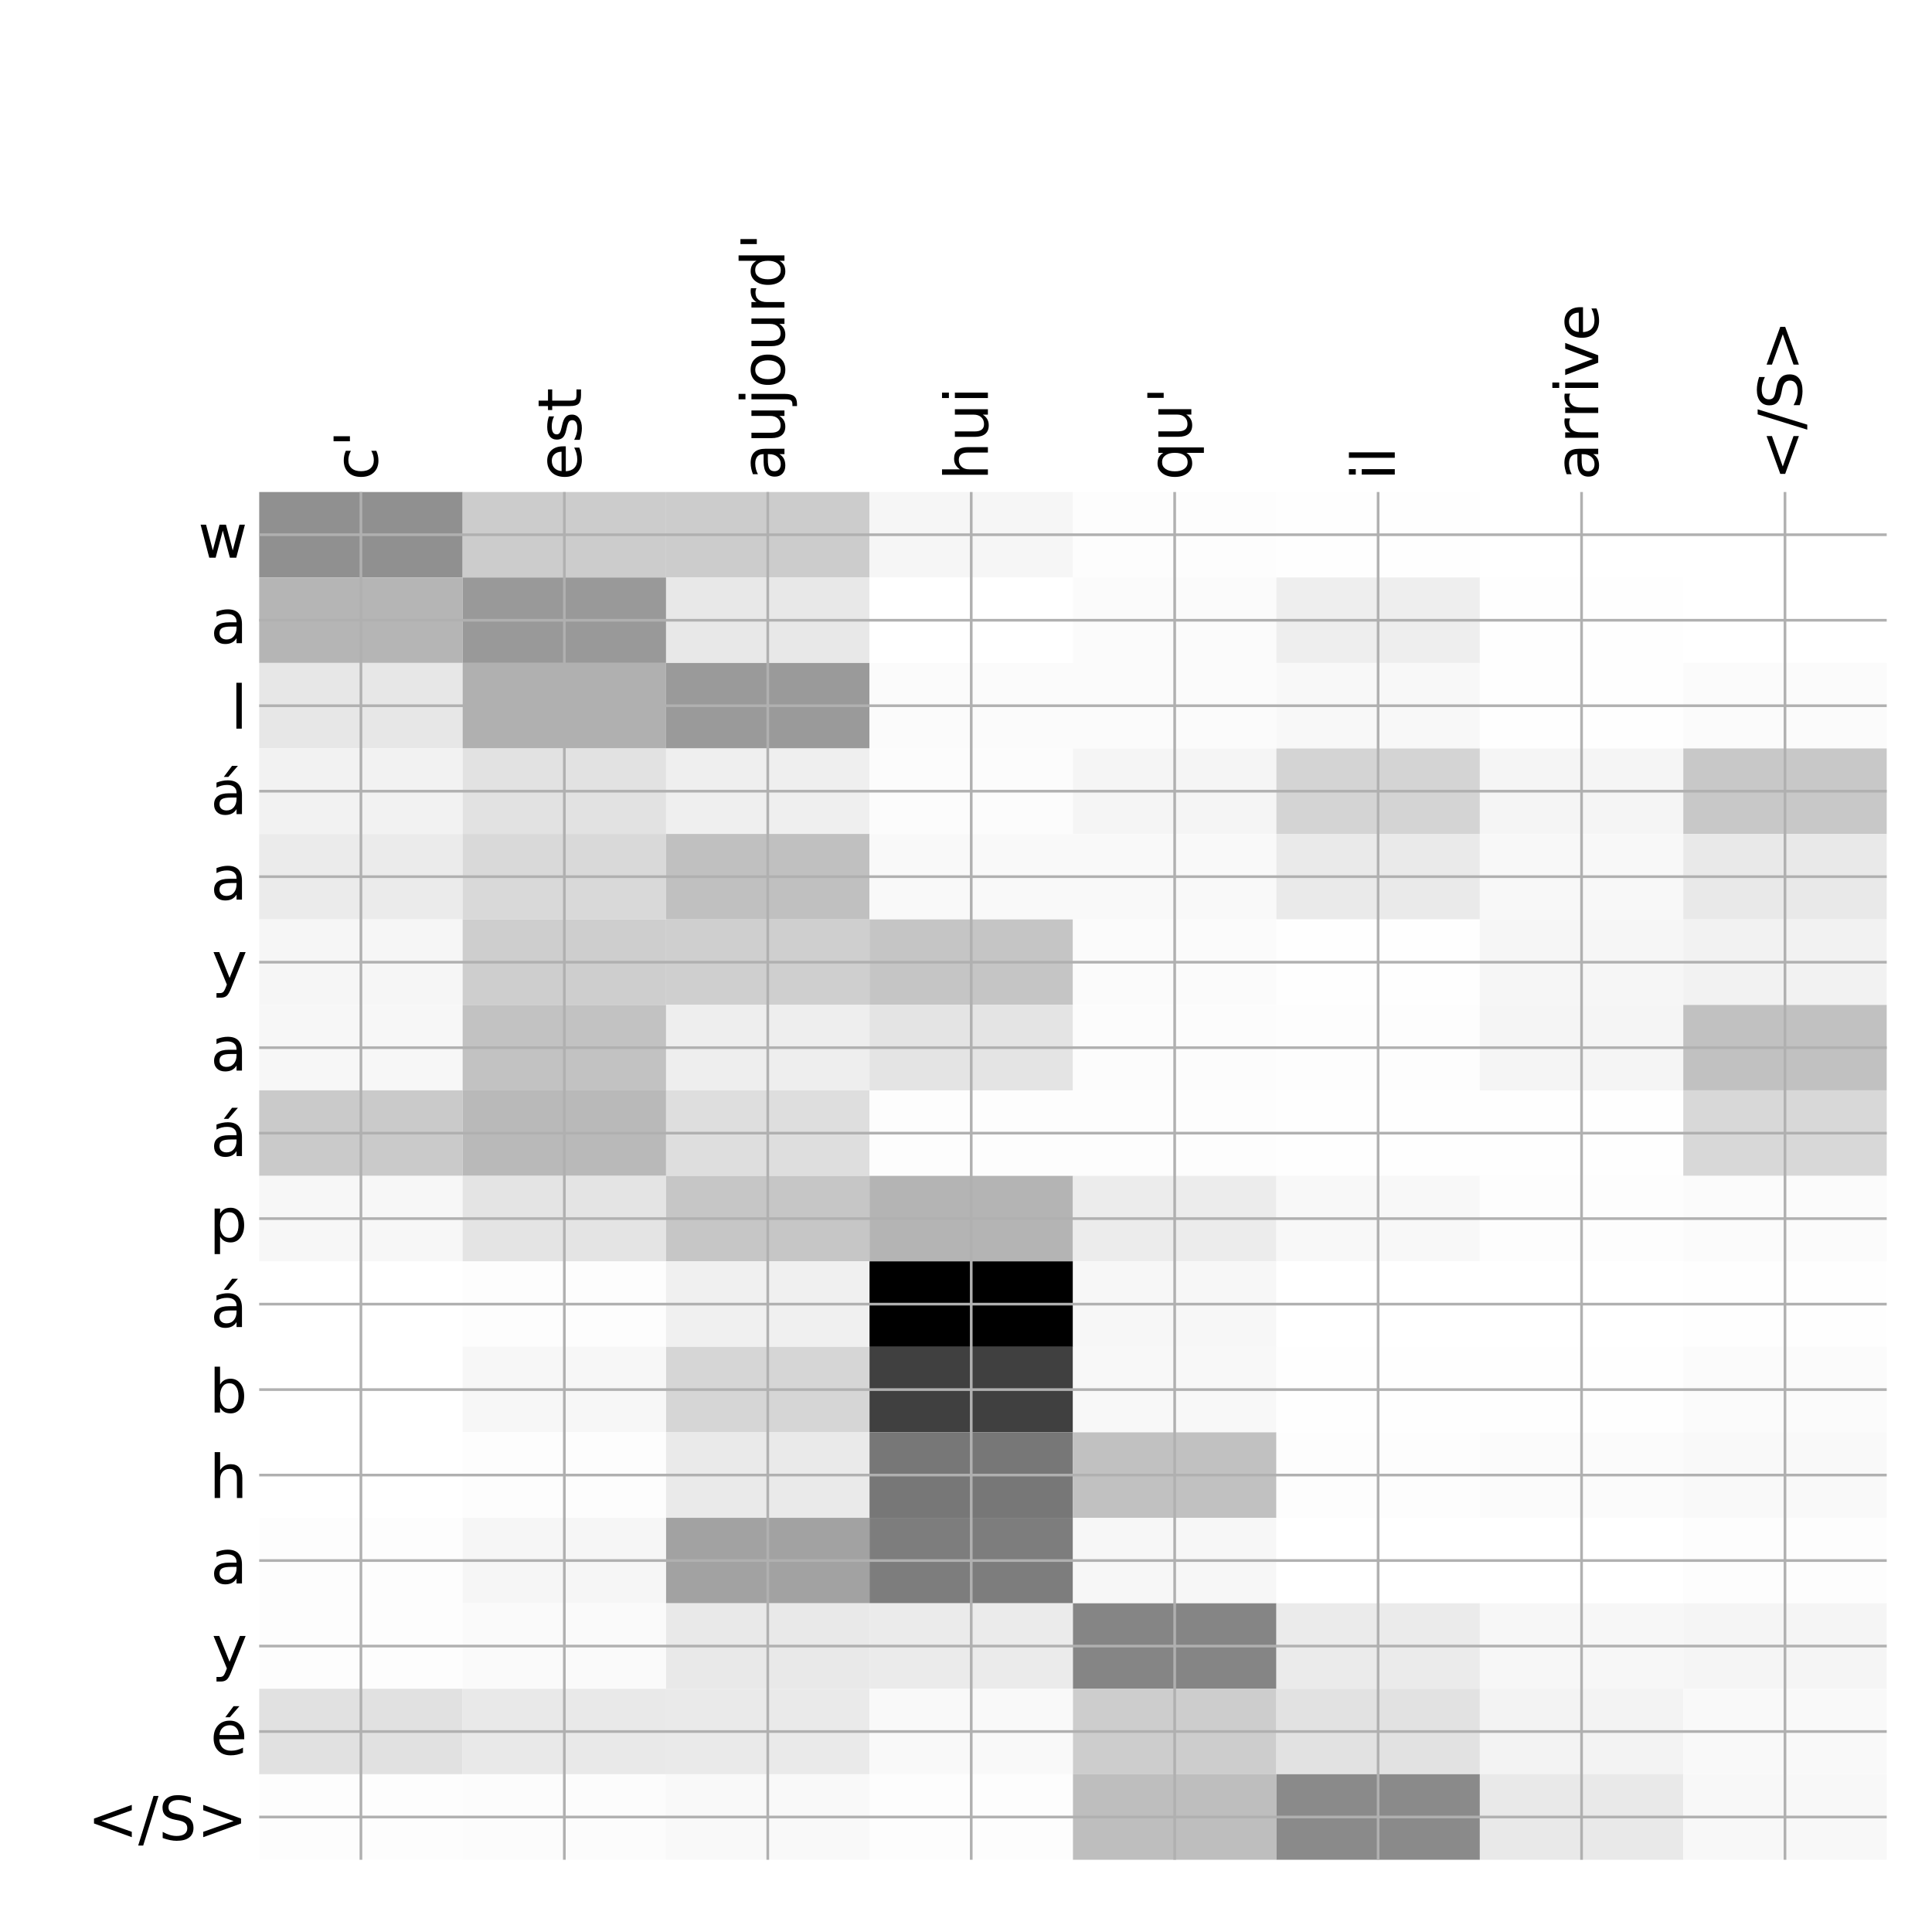 <?xml version="1.0" encoding="utf-8" standalone="no"?>
<!DOCTYPE svg PUBLIC "-//W3C//DTD SVG 1.1//EN"
  "http://www.w3.org/Graphics/SVG/1.1/DTD/svg11.dtd">
<!-- Created with matplotlib (http://matplotlib.org/) -->
<svg height="576pt" version="1.1" viewBox="0 0 576 576" width="576pt" xmlns="http://www.w3.org/2000/svg" xmlns:xlink="http://www.w3.org/1999/xlink">
 <defs>
  <style type="text/css">
*{stroke-linecap:butt;stroke-linejoin:round;}
  </style>
 </defs>
 <g id="figure_1">
  <g id="patch_1">
   <path d="M 0 576 
L 576 576 
L 576 0 
L 0 0 
z
" style="fill:#ffffff;"/>
  </g>
  <g id="axes_1">
   <g id="PolyCollection_1">
    <path clip-path="url(#p5344028d10)" d="M 77.275 146.683 
L 77.275 172.169 
L 137.928 172.169 
L 137.928 146.683 
L 77.275 146.683 
z
" style="fill:#909090;"/>
    <path clip-path="url(#p5344028d10)" d="M 137.928 146.683 
L 137.928 172.169 
L 198.581 172.169 
L 198.581 146.683 
L 137.928 146.683 
z
" style="fill:#cccccc;"/>
    <path clip-path="url(#p5344028d10)" d="M 198.581 146.683 
L 198.581 172.169 
L 259.234 172.169 
L 259.234 146.683 
L 198.581 146.683 
z
" style="fill:#cccccc;"/>
    <path clip-path="url(#p5344028d10)" d="M 259.234 146.683 
L 259.234 172.169 
L 319.887 172.169 
L 319.887 146.683 
L 259.234 146.683 
z
" style="fill:#f6f6f6;"/>
    <path clip-path="url(#p5344028d10)" d="M 319.887 146.683 
L 319.887 172.169 
L 380.541 172.169 
L 380.541 146.683 
L 319.887 146.683 
z
" style="fill:#fdfdfd;"/>
    <path clip-path="url(#p5344028d10)" d="M 380.541 146.683 
L 380.541 172.169 
L 441.194 172.169 
L 441.194 146.683 
L 380.541 146.683 
z
" style="fill:#fefefe;"/>
    <path clip-path="url(#p5344028d10)" d="M 441.194 146.683 
L 441.194 172.169 
L 501.847 172.169 
L 501.847 146.683 
L 441.194 146.683 
z
" style="fill:#ffffff;"/>
    <path clip-path="url(#p5344028d10)" d="M 501.847 146.683 
L 501.847 172.169 
L 562.5 172.169 
L 562.5 146.683 
L 501.847 146.683 
z
" style="fill:#ffffff;"/>
    <path clip-path="url(#p5344028d10)" d="M 77.275 172.169 
L 77.275 197.655 
L 137.928 197.655 
L 137.928 172.169 
L 77.275 172.169 
z
" style="fill:#b5b5b5;"/>
    <path clip-path="url(#p5344028d10)" d="M 137.928 172.169 
L 137.928 197.655 
L 198.581 197.655 
L 198.581 172.169 
L 137.928 172.169 
z
" style="fill:#999999;"/>
    <path clip-path="url(#p5344028d10)" d="M 198.581 172.169 
L 198.581 197.655 
L 259.234 197.655 
L 259.234 172.169 
L 198.581 172.169 
z
" style="fill:#e8e8e8;"/>
    <path clip-path="url(#p5344028d10)" d="M 259.234 172.169 
L 259.234 197.655 
L 319.887 197.655 
L 319.887 172.169 
L 259.234 172.169 
z
" style="fill:#ffffff;"/>
    <path clip-path="url(#p5344028d10)" d="M 319.887 172.169 
L 319.887 197.655 
L 380.541 197.655 
L 380.541 172.169 
L 319.887 172.169 
z
" style="fill:#fbfbfb;"/>
    <path clip-path="url(#p5344028d10)" d="M 380.541 172.169 
L 380.541 197.655 
L 441.194 197.655 
L 441.194 172.169 
L 380.541 172.169 
z
" style="fill:#eeeeee;"/>
    <path clip-path="url(#p5344028d10)" d="M 441.194 172.169 
L 441.194 197.655 
L 501.847 197.655 
L 501.847 172.169 
L 441.194 172.169 
z
" style="fill:#fefefe;"/>
    <path clip-path="url(#p5344028d10)" d="M 501.847 172.169 
L 501.847 197.655 
L 562.5 197.655 
L 562.5 172.169 
L 501.847 172.169 
z
" style="fill:#ffffff;"/>
    <path clip-path="url(#p5344028d10)" d="M 77.275 197.655 
L 77.275 223.141 
L 137.928 223.141 
L 137.928 197.655 
L 77.275 197.655 
z
" style="fill:#e7e7e7;"/>
    <path clip-path="url(#p5344028d10)" d="M 137.928 197.655 
L 137.928 223.141 
L 198.581 223.141 
L 198.581 197.655 
L 137.928 197.655 
z
" style="fill:#b0b0b0;"/>
    <path clip-path="url(#p5344028d10)" d="M 198.581 197.655 
L 198.581 223.141 
L 259.234 223.141 
L 259.234 197.655 
L 198.581 197.655 
z
" style="fill:#9a9a9a;"/>
    <path clip-path="url(#p5344028d10)" d="M 259.234 197.655 
L 259.234 223.141 
L 319.887 223.141 
L 319.887 197.655 
L 259.234 197.655 
z
" style="fill:#fbfbfb;"/>
    <path clip-path="url(#p5344028d10)" d="M 319.887 197.655 
L 319.887 223.141 
L 380.541 223.141 
L 380.541 197.655 
L 319.887 197.655 
z
" style="fill:#fbfbfb;"/>
    <path clip-path="url(#p5344028d10)" d="M 380.541 197.655 
L 380.541 223.141 
L 441.194 223.141 
L 441.194 197.655 
L 380.541 197.655 
z
" style="fill:#f8f8f8;"/>
    <path clip-path="url(#p5344028d10)" d="M 441.194 197.655 
L 441.194 223.141 
L 501.847 223.141 
L 501.847 197.655 
L 441.194 197.655 
z
" style="fill:#fefefe;"/>
    <path clip-path="url(#p5344028d10)" d="M 501.847 197.655 
L 501.847 223.141 
L 562.5 223.141 
L 562.5 197.655 
L 501.847 197.655 
z
" style="fill:#fbfbfb;"/>
    <path clip-path="url(#p5344028d10)" d="M 77.275 223.141 
L 77.275 248.627 
L 137.928 248.627 
L 137.928 223.141 
L 77.275 223.141 
z
" style="fill:#f2f2f2;"/>
    <path clip-path="url(#p5344028d10)" d="M 137.928 223.141 
L 137.928 248.627 
L 198.581 248.627 
L 198.581 223.141 
L 137.928 223.141 
z
" style="fill:#e2e2e2;"/>
    <path clip-path="url(#p5344028d10)" d="M 198.581 223.141 
L 198.581 248.627 
L 259.234 248.627 
L 259.234 223.141 
L 198.581 223.141 
z
" style="fill:#efefef;"/>
    <path clip-path="url(#p5344028d10)" d="M 259.234 223.141 
L 259.234 248.627 
L 319.887 248.627 
L 319.887 223.141 
L 259.234 223.141 
z
" style="fill:#fcfcfc;"/>
    <path clip-path="url(#p5344028d10)" d="M 319.887 223.141 
L 319.887 248.627 
L 380.541 248.627 
L 380.541 223.141 
L 319.887 223.141 
z
" style="fill:#f5f5f5;"/>
    <path clip-path="url(#p5344028d10)" d="M 380.541 223.141 
L 380.541 248.627 
L 441.194 248.627 
L 441.194 223.141 
L 380.541 223.141 
z
" style="fill:#d4d4d4;"/>
    <path clip-path="url(#p5344028d10)" d="M 441.194 223.141 
L 441.194 248.627 
L 501.847 248.627 
L 501.847 223.141 
L 441.194 223.141 
z
" style="fill:#f5f5f5;"/>
    <path clip-path="url(#p5344028d10)" d="M 501.847 223.141 
L 501.847 248.627 
L 562.5 248.627 
L 562.5 223.141 
L 501.847 223.141 
z
" style="fill:#c8c8c8;"/>
    <path clip-path="url(#p5344028d10)" d="M 77.275 248.627 
L 77.275 274.114 
L 137.928 274.114 
L 137.928 248.627 
L 77.275 248.627 
z
" style="fill:#ebebeb;"/>
    <path clip-path="url(#p5344028d10)" d="M 137.928 248.627 
L 137.928 274.114 
L 198.581 274.114 
L 198.581 248.627 
L 137.928 248.627 
z
" style="fill:#d9d9d9;"/>
    <path clip-path="url(#p5344028d10)" d="M 198.581 248.627 
L 198.581 274.114 
L 259.234 274.114 
L 259.234 248.627 
L 198.581 248.627 
z
" style="fill:#c0c0c0;"/>
    <path clip-path="url(#p5344028d10)" d="M 259.234 248.627 
L 259.234 274.114 
L 319.887 274.114 
L 319.887 248.627 
L 259.234 248.627 
z
" style="fill:#f9f9f9;"/>
    <path clip-path="url(#p5344028d10)" d="M 319.887 248.627 
L 319.887 274.114 
L 380.541 274.114 
L 380.541 248.627 
L 319.887 248.627 
z
" style="fill:#f9f9f9;"/>
    <path clip-path="url(#p5344028d10)" d="M 380.541 248.627 
L 380.541 274.114 
L 441.194 274.114 
L 441.194 248.627 
L 380.541 248.627 
z
" style="fill:#eaeaea;"/>
    <path clip-path="url(#p5344028d10)" d="M 441.194 248.627 
L 441.194 274.114 
L 501.847 274.114 
L 501.847 248.627 
L 441.194 248.627 
z
" style="fill:#f8f8f8;"/>
    <path clip-path="url(#p5344028d10)" d="M 501.847 248.627 
L 501.847 274.114 
L 562.5 274.114 
L 562.5 248.627 
L 501.847 248.627 
z
" style="fill:#e9e9e9;"/>
    <path clip-path="url(#p5344028d10)" d="M 77.275 274.114 
L 77.275 299.6 
L 137.928 299.6 
L 137.928 274.114 
L 77.275 274.114 
z
" style="fill:#f6f6f6;"/>
    <path clip-path="url(#p5344028d10)" d="M 137.928 274.114 
L 137.928 299.6 
L 198.581 299.6 
L 198.581 274.114 
L 137.928 274.114 
z
" style="fill:#cecece;"/>
    <path clip-path="url(#p5344028d10)" d="M 198.581 274.114 
L 198.581 299.6 
L 259.234 299.6 
L 259.234 274.114 
L 198.581 274.114 
z
" style="fill:#cfcfcf;"/>
    <path clip-path="url(#p5344028d10)" d="M 259.234 274.114 
L 259.234 299.6 
L 319.887 299.6 
L 319.887 274.114 
L 259.234 274.114 
z
" style="fill:#c5c5c5;"/>
    <path clip-path="url(#p5344028d10)" d="M 319.887 274.114 
L 319.887 299.6 
L 380.541 299.6 
L 380.541 274.114 
L 319.887 274.114 
z
" style="fill:#fbfbfb;"/>
    <path clip-path="url(#p5344028d10)" d="M 380.541 274.114 
L 380.541 299.6 
L 441.194 299.6 
L 441.194 274.114 
L 380.541 274.114 
z
" style="fill:#fefefe;"/>
    <path clip-path="url(#p5344028d10)" d="M 441.194 274.114 
L 441.194 299.6 
L 501.847 299.6 
L 501.847 274.114 
L 441.194 274.114 
z
" style="fill:#f6f6f6;"/>
    <path clip-path="url(#p5344028d10)" d="M 501.847 274.114 
L 501.847 299.6 
L 562.5 299.6 
L 562.5 274.114 
L 501.847 274.114 
z
" style="fill:#f2f2f2;"/>
    <path clip-path="url(#p5344028d10)" d="M 77.275 299.6 
L 77.275 325.086 
L 137.928 325.086 
L 137.928 299.6 
L 77.275 299.6 
z
" style="fill:#f7f7f7;"/>
    <path clip-path="url(#p5344028d10)" d="M 137.928 299.6 
L 137.928 325.086 
L 198.581 325.086 
L 198.581 299.6 
L 137.928 299.6 
z
" style="fill:#c2c2c2;"/>
    <path clip-path="url(#p5344028d10)" d="M 198.581 299.6 
L 198.581 325.086 
L 259.234 325.086 
L 259.234 299.6 
L 198.581 299.6 
z
" style="fill:#eeeeee;"/>
    <path clip-path="url(#p5344028d10)" d="M 259.234 299.6 
L 259.234 325.086 
L 319.887 325.086 
L 319.887 299.6 
L 259.234 299.6 
z
" style="fill:#e4e4e4;"/>
    <path clip-path="url(#p5344028d10)" d="M 319.887 299.6 
L 319.887 325.086 
L 380.541 325.086 
L 380.541 299.6 
L 319.887 299.6 
z
" style="fill:#fcfcfc;"/>
    <path clip-path="url(#p5344028d10)" d="M 380.541 299.6 
L 380.541 325.086 
L 441.194 325.086 
L 441.194 299.6 
L 380.541 299.6 
z
" style="fill:#fdfdfd;"/>
    <path clip-path="url(#p5344028d10)" d="M 441.194 299.6 
L 441.194 325.086 
L 501.847 325.086 
L 501.847 299.6 
L 441.194 299.6 
z
" style="fill:#f5f5f5;"/>
    <path clip-path="url(#p5344028d10)" d="M 501.847 299.6 
L 501.847 325.086 
L 562.5 325.086 
L 562.5 299.6 
L 501.847 299.6 
z
" style="fill:#c1c1c1;"/>
    <path clip-path="url(#p5344028d10)" d="M 77.275 325.086 
L 77.275 350.572 
L 137.928 350.572 
L 137.928 325.086 
L 77.275 325.086 
z
" style="fill:#cacaca;"/>
    <path clip-path="url(#p5344028d10)" d="M 137.928 325.086 
L 137.928 350.572 
L 198.581 350.572 
L 198.581 325.086 
L 137.928 325.086 
z
" style="fill:#b9b9b9;"/>
    <path clip-path="url(#p5344028d10)" d="M 198.581 325.086 
L 198.581 350.572 
L 259.234 350.572 
L 259.234 325.086 
L 198.581 325.086 
z
" style="fill:#dedede;"/>
    <path clip-path="url(#p5344028d10)" d="M 259.234 325.086 
L 259.234 350.572 
L 319.887 350.572 
L 319.887 325.086 
L 259.234 325.086 
z
" style="fill:#fdfdfd;"/>
    <path clip-path="url(#p5344028d10)" d="M 319.887 325.086 
L 319.887 350.572 
L 380.541 350.572 
L 380.541 325.086 
L 319.887 325.086 
z
" style="fill:#fdfdfd;"/>
    <path clip-path="url(#p5344028d10)" d="M 380.541 325.086 
L 380.541 350.572 
L 441.194 350.572 
L 441.194 325.086 
L 380.541 325.086 
z
" style="fill:#fefefe;"/>
    <path clip-path="url(#p5344028d10)" d="M 441.194 325.086 
L 441.194 350.572 
L 501.847 350.572 
L 501.847 325.086 
L 441.194 325.086 
z
" style="fill:#fefefe;"/>
    <path clip-path="url(#p5344028d10)" d="M 501.847 325.086 
L 501.847 350.572 
L 562.5 350.572 
L 562.5 325.086 
L 501.847 325.086 
z
" style="fill:#d8d8d8;"/>
    <path clip-path="url(#p5344028d10)" d="M 77.275 350.572 
L 77.275 376.058 
L 137.928 376.058 
L 137.928 350.572 
L 77.275 350.572 
z
" style="fill:#f7f7f7;"/>
    <path clip-path="url(#p5344028d10)" d="M 137.928 350.572 
L 137.928 376.058 
L 198.581 376.058 
L 198.581 350.572 
L 137.928 350.572 
z
" style="fill:#e4e4e4;"/>
    <path clip-path="url(#p5344028d10)" d="M 198.581 350.572 
L 198.581 376.058 
L 259.234 376.058 
L 259.234 350.572 
L 198.581 350.572 
z
" style="fill:#c6c6c6;"/>
    <path clip-path="url(#p5344028d10)" d="M 259.234 350.572 
L 259.234 376.058 
L 319.887 376.058 
L 319.887 350.572 
L 259.234 350.572 
z
" style="fill:#b4b4b4;"/>
    <path clip-path="url(#p5344028d10)" d="M 319.887 350.572 
L 319.887 376.058 
L 380.541 376.058 
L 380.541 350.572 
L 319.887 350.572 
z
" style="fill:#ececec;"/>
    <path clip-path="url(#p5344028d10)" d="M 380.541 350.572 
L 380.541 376.058 
L 441.194 376.058 
L 441.194 350.572 
L 380.541 350.572 
z
" style="fill:#f8f8f8;"/>
    <path clip-path="url(#p5344028d10)" d="M 441.194 350.572 
L 441.194 376.058 
L 501.847 376.058 
L 501.847 350.572 
L 441.194 350.572 
z
" style="fill:#fdfdfd;"/>
    <path clip-path="url(#p5344028d10)" d="M 501.847 350.572 
L 501.847 376.058 
L 562.5 376.058 
L 562.5 350.572 
L 501.847 350.572 
z
" style="fill:#fbfbfb;"/>
    <path clip-path="url(#p5344028d10)" d="M 77.275 376.058 
L 77.275 401.544 
L 137.928 401.544 
L 137.928 376.058 
L 77.275 376.058 
z
" style="fill:#ffffff;"/>
    <path clip-path="url(#p5344028d10)" d="M 137.928 376.058 
L 137.928 401.544 
L 198.581 401.544 
L 198.581 376.058 
L 137.928 376.058 
z
" style="fill:#fdfdfd;"/>
    <path clip-path="url(#p5344028d10)" d="M 198.581 376.058 
L 198.581 401.544 
L 259.234 401.544 
L 259.234 376.058 
L 198.581 376.058 
z
" style="fill:#f0f0f0;"/>
    <path clip-path="url(#p5344028d10)" d="M 259.234 376.058 
L 259.234 401.544 
L 319.887 401.544 
L 319.887 376.058 
L 259.234 376.058 
z
"/>
    <path clip-path="url(#p5344028d10)" d="M 319.887 376.058 
L 319.887 401.544 
L 380.541 401.544 
L 380.541 376.058 
L 319.887 376.058 
z
" style="fill:#f7f7f7;"/>
    <path clip-path="url(#p5344028d10)" d="M 380.541 376.058 
L 380.541 401.544 
L 441.194 401.544 
L 441.194 376.058 
L 380.541 376.058 
z
" style="fill:#ffffff;"/>
    <path clip-path="url(#p5344028d10)" d="M 441.194 376.058 
L 441.194 401.544 
L 501.847 401.544 
L 501.847 376.058 
L 441.194 376.058 
z
" style="fill:#ffffff;"/>
    <path clip-path="url(#p5344028d10)" d="M 501.847 376.058 
L 501.847 401.544 
L 562.5 401.544 
L 562.5 376.058 
L 501.847 376.058 
z
" style="fill:#fefefe;"/>
    <path clip-path="url(#p5344028d10)" d="M 77.275 401.544 
L 77.275 427.03 
L 137.928 427.03 
L 137.928 401.544 
L 77.275 401.544 
z
" style="fill:#ffffff;"/>
    <path clip-path="url(#p5344028d10)" d="M 137.928 401.544 
L 137.928 427.03 
L 198.581 427.03 
L 198.581 401.544 
L 137.928 401.544 
z
" style="fill:#f7f7f7;"/>
    <path clip-path="url(#p5344028d10)" d="M 198.581 401.544 
L 198.581 427.03 
L 259.234 427.03 
L 259.234 401.544 
L 198.581 401.544 
z
" style="fill:#d6d6d6;"/>
    <path clip-path="url(#p5344028d10)" d="M 259.234 401.544 
L 259.234 427.03 
L 319.887 427.03 
L 319.887 401.544 
L 259.234 401.544 
z
" style="fill:#404040;"/>
    <path clip-path="url(#p5344028d10)" d="M 319.887 401.544 
L 319.887 427.03 
L 380.541 427.03 
L 380.541 401.544 
L 319.887 401.544 
z
" style="fill:#f8f8f8;"/>
    <path clip-path="url(#p5344028d10)" d="M 380.541 401.544 
L 380.541 427.03 
L 441.194 427.03 
L 441.194 401.544 
L 380.541 401.544 
z
" style="fill:#fefefe;"/>
    <path clip-path="url(#p5344028d10)" d="M 441.194 401.544 
L 441.194 427.03 
L 501.847 427.03 
L 501.847 401.544 
L 441.194 401.544 
z
" style="fill:#fefefe;"/>
    <path clip-path="url(#p5344028d10)" d="M 501.847 401.544 
L 501.847 427.03 
L 562.5 427.03 
L 562.5 401.544 
L 501.847 401.544 
z
" style="fill:#fbfbfb;"/>
    <path clip-path="url(#p5344028d10)" d="M 77.275 427.03 
L 77.275 452.516 
L 137.928 452.516 
L 137.928 427.03 
L 77.275 427.03 
z
" style="fill:#ffffff;"/>
    <path clip-path="url(#p5344028d10)" d="M 137.928 427.03 
L 137.928 452.516 
L 198.581 452.516 
L 198.581 427.03 
L 137.928 427.03 
z
" style="fill:#fdfdfd;"/>
    <path clip-path="url(#p5344028d10)" d="M 198.581 427.03 
L 198.581 452.516 
L 259.234 452.516 
L 259.234 427.03 
L 198.581 427.03 
z
" style="fill:#eaeaea;"/>
    <path clip-path="url(#p5344028d10)" d="M 259.234 427.03 
L 259.234 452.516 
L 319.887 452.516 
L 319.887 427.03 
L 259.234 427.03 
z
" style="fill:#777777;"/>
    <path clip-path="url(#p5344028d10)" d="M 319.887 427.03 
L 319.887 452.516 
L 380.541 452.516 
L 380.541 427.03 
L 319.887 427.03 
z
" style="fill:#c1c1c1;"/>
    <path clip-path="url(#p5344028d10)" d="M 380.541 427.03 
L 380.541 452.516 
L 441.194 452.516 
L 441.194 427.03 
L 380.541 427.03 
z
" style="fill:#fdfdfd;"/>
    <path clip-path="url(#p5344028d10)" d="M 441.194 427.03 
L 441.194 452.516 
L 501.847 452.516 
L 501.847 427.03 
L 441.194 427.03 
z
" style="fill:#fbfbfb;"/>
    <path clip-path="url(#p5344028d10)" d="M 501.847 427.03 
L 501.847 452.516 
L 562.5 452.516 
L 562.5 427.03 
L 501.847 427.03 
z
" style="fill:#f9f9f9;"/>
    <path clip-path="url(#p5344028d10)" d="M 77.275 452.516 
L 77.275 478.002 
L 137.928 478.002 
L 137.928 452.516 
L 77.275 452.516 
z
" style="fill:#fdfdfd;"/>
    <path clip-path="url(#p5344028d10)" d="M 137.928 452.516 
L 137.928 478.002 
L 198.581 478.002 
L 198.581 452.516 
L 137.928 452.516 
z
" style="fill:#f6f6f6;"/>
    <path clip-path="url(#p5344028d10)" d="M 198.581 452.516 
L 198.581 478.002 
L 259.234 478.002 
L 259.234 452.516 
L 198.581 452.516 
z
" style="fill:#a2a2a2;"/>
    <path clip-path="url(#p5344028d10)" d="M 259.234 452.516 
L 259.234 478.002 
L 319.887 478.002 
L 319.887 452.516 
L 259.234 452.516 
z
" style="fill:#7d7d7d;"/>
    <path clip-path="url(#p5344028d10)" d="M 319.887 452.516 
L 319.887 478.002 
L 380.541 478.002 
L 380.541 452.516 
L 319.887 452.516 
z
" style="fill:#f7f7f7;"/>
    <path clip-path="url(#p5344028d10)" d="M 380.541 452.516 
L 380.541 478.002 
L 441.194 478.002 
L 441.194 452.516 
L 380.541 452.516 
z
" style="fill:#ffffff;"/>
    <path clip-path="url(#p5344028d10)" d="M 441.194 452.516 
L 441.194 478.002 
L 501.847 478.002 
L 501.847 452.516 
L 441.194 452.516 
z
" style="fill:#ffffff;"/>
    <path clip-path="url(#p5344028d10)" d="M 501.847 452.516 
L 501.847 478.002 
L 562.5 478.002 
L 562.5 452.516 
L 501.847 452.516 
z
" style="fill:#fdfdfd;"/>
    <path clip-path="url(#p5344028d10)" d="M 77.275 478.002 
L 77.275 503.488 
L 137.928 503.488 
L 137.928 478.002 
L 77.275 478.002 
z
" style="fill:#fdfdfd;"/>
    <path clip-path="url(#p5344028d10)" d="M 137.928 478.002 
L 137.928 503.488 
L 198.581 503.488 
L 198.581 478.002 
L 137.928 478.002 
z
" style="fill:#fafafa;"/>
    <path clip-path="url(#p5344028d10)" d="M 198.581 478.002 
L 198.581 503.488 
L 259.234 503.488 
L 259.234 478.002 
L 198.581 478.002 
z
" style="fill:#e9e9e9;"/>
    <path clip-path="url(#p5344028d10)" d="M 259.234 478.002 
L 259.234 503.488 
L 319.887 503.488 
L 319.887 478.002 
L 259.234 478.002 
z
" style="fill:#ebebeb;"/>
    <path clip-path="url(#p5344028d10)" d="M 319.887 478.002 
L 319.887 503.488 
L 380.541 503.488 
L 380.541 478.002 
L 319.887 478.002 
z
" style="fill:#858585;"/>
    <path clip-path="url(#p5344028d10)" d="M 380.541 478.002 
L 380.541 503.488 
L 441.194 503.488 
L 441.194 478.002 
L 380.541 478.002 
z
" style="fill:#ebebeb;"/>
    <path clip-path="url(#p5344028d10)" d="M 441.194 478.002 
L 441.194 503.488 
L 501.847 503.488 
L 501.847 478.002 
L 441.194 478.002 
z
" style="fill:#f7f7f7;"/>
    <path clip-path="url(#p5344028d10)" d="M 501.847 478.002 
L 501.847 503.488 
L 562.5 503.488 
L 562.5 478.002 
L 501.847 478.002 
z
" style="fill:#f5f5f5;"/>
    <path clip-path="url(#p5344028d10)" d="M 77.275 503.488 
L 77.275 528.974 
L 137.928 528.974 
L 137.928 503.488 
L 77.275 503.488 
z
" style="fill:#e1e1e1;"/>
    <path clip-path="url(#p5344028d10)" d="M 137.928 503.488 
L 137.928 528.974 
L 198.581 528.974 
L 198.581 503.488 
L 137.928 503.488 
z
" style="fill:#e9e9e9;"/>
    <path clip-path="url(#p5344028d10)" d="M 198.581 503.488 
L 198.581 528.974 
L 259.234 528.974 
L 259.234 503.488 
L 198.581 503.488 
z
" style="fill:#eaeaea;"/>
    <path clip-path="url(#p5344028d10)" d="M 259.234 503.488 
L 259.234 528.974 
L 319.887 528.974 
L 319.887 503.488 
L 259.234 503.488 
z
" style="fill:#f9f9f9;"/>
    <path clip-path="url(#p5344028d10)" d="M 319.887 503.488 
L 319.887 528.974 
L 380.541 528.974 
L 380.541 503.488 
L 319.887 503.488 
z
" style="fill:#cdcdcd;"/>
    <path clip-path="url(#p5344028d10)" d="M 380.541 503.488 
L 380.541 528.974 
L 441.194 528.974 
L 441.194 503.488 
L 380.541 503.488 
z
" style="fill:#e2e2e2;"/>
    <path clip-path="url(#p5344028d10)" d="M 441.194 503.488 
L 441.194 528.974 
L 501.847 528.974 
L 501.847 503.488 
L 441.194 503.488 
z
" style="fill:#f3f3f3;"/>
    <path clip-path="url(#p5344028d10)" d="M 501.847 503.488 
L 501.847 528.974 
L 562.5 528.974 
L 562.5 503.488 
L 501.847 503.488 
z
" style="fill:#f9f9f9;"/>
    <path clip-path="url(#p5344028d10)" d="M 77.275 528.974 
L 77.275 554.46 
L 137.928 554.46 
L 137.928 528.974 
L 77.275 528.974 
z
" style="fill:#fdfdfd;"/>
    <path clip-path="url(#p5344028d10)" d="M 137.928 528.974 
L 137.928 554.46 
L 198.581 554.46 
L 198.581 528.974 
L 137.928 528.974 
z
" style="fill:#fcfcfc;"/>
    <path clip-path="url(#p5344028d10)" d="M 198.581 528.974 
L 198.581 554.46 
L 259.234 554.46 
L 259.234 528.974 
L 198.581 528.974 
z
" style="fill:#f9f9f9;"/>
    <path clip-path="url(#p5344028d10)" d="M 259.234 528.974 
L 259.234 554.46 
L 319.887 554.46 
L 319.887 528.974 
L 259.234 528.974 
z
" style="fill:#fdfdfd;"/>
    <path clip-path="url(#p5344028d10)" d="M 319.887 528.974 
L 319.887 554.46 
L 380.541 554.46 
L 380.541 528.974 
L 319.887 528.974 
z
" style="fill:#bebebe;"/>
    <path clip-path="url(#p5344028d10)" d="M 380.541 528.974 
L 380.541 554.46 
L 441.194 554.46 
L 441.194 528.974 
L 380.541 528.974 
z
" style="fill:#8a8a8a;"/>
    <path clip-path="url(#p5344028d10)" d="M 441.194 528.974 
L 441.194 554.46 
L 501.847 554.46 
L 501.847 528.974 
L 441.194 528.974 
z
" style="fill:#e9e9e9;"/>
    <path clip-path="url(#p5344028d10)" d="M 501.847 528.974 
L 501.847 554.46 
L 562.5 554.46 
L 562.5 528.974 
L 501.847 528.974 
z
" style="fill:#f8f8f8;"/>
   </g>
   <g id="matplotlib.axis_1">
    <g id="xtick_1">
     <g id="line2d_1">
      <path clip-path="url(#p5344028d10)" d="M 107.602 554.46 
L 107.602 146.683 
" style="fill:none;stroke:#b0b0b0;stroke-linecap:square;stroke-width:0.8;"/>
     </g>
     <g id="line2d_2"/>
     <g id="text_1">
      <!-- c' -->
      <defs>
       <path d="M 48.781 52.594 
L 48.781 44.188 
Q 44.969 46.297 41.141 47.344 
Q 37.312 48.391 33.406 48.391 
Q 24.656 48.391 19.812 42.844 
Q 14.984 37.312 14.984 27.297 
Q 14.984 17.281 19.812 11.734 
Q 24.656 6.203 33.406 6.203 
Q 37.312 6.203 41.141 7.25 
Q 44.969 8.297 48.781 10.406 
L 48.781 2.094 
Q 45.016 0.344 40.984 -0.531 
Q 36.969 -1.422 32.422 -1.422 
Q 20.062 -1.422 12.781 6.344 
Q 5.516 14.109 5.516 27.297 
Q 5.516 40.672 12.859 48.328 
Q 20.219 56 33.016 56 
Q 37.156 56 41.109 55.141 
Q 45.062 54.297 48.781 52.594 
z
" id="DejaVuSans-63"/>
       <path d="M 17.922 72.906 
L 17.922 45.797 
L 9.625 45.797 
L 9.625 72.906 
z
" id="DejaVuSans-27"/>
      </defs>
      <g transform="translate(112.568 143.183)rotate(-90)scale(0.18 -0.18)">
       <use xlink:href="#DejaVuSans-63"/>
       <use x="54.98" xlink:href="#DejaVuSans-27"/>
      </g>
     </g>
    </g>
    <g id="xtick_2">
     <g id="line2d_3">
      <path clip-path="url(#p5344028d10)" d="M 168.255 554.46 
L 168.255 146.683 
" style="fill:none;stroke:#b0b0b0;stroke-linecap:square;stroke-width:0.8;"/>
     </g>
     <g id="line2d_4"/>
     <g id="text_2">
      <!-- est -->
      <defs>
       <path d="M 56.203 29.594 
L 56.203 25.203 
L 14.891 25.203 
Q 15.484 15.922 20.484 11.062 
Q 25.484 6.203 34.422 6.203 
Q 39.594 6.203 44.453 7.469 
Q 49.312 8.734 54.109 11.281 
L 54.109 2.781 
Q 49.266 0.734 44.188 -0.344 
Q 39.109 -1.422 33.891 -1.422 
Q 20.797 -1.422 13.156 6.188 
Q 5.516 13.812 5.516 26.812 
Q 5.516 40.234 12.766 48.109 
Q 20.016 56 32.328 56 
Q 43.359 56 49.781 48.891 
Q 56.203 41.797 56.203 29.594 
z
M 47.219 32.234 
Q 47.125 39.594 43.094 43.984 
Q 39.062 48.391 32.422 48.391 
Q 24.906 48.391 20.391 44.141 
Q 15.875 39.891 15.188 32.172 
z
" id="DejaVuSans-65"/>
       <path d="M 44.281 53.078 
L 44.281 44.578 
Q 40.484 46.531 36.375 47.5 
Q 32.281 48.484 27.875 48.484 
Q 21.188 48.484 17.844 46.438 
Q 14.5 44.391 14.5 40.281 
Q 14.5 37.156 16.891 35.375 
Q 19.281 33.594 26.516 31.984 
L 29.594 31.297 
Q 39.156 29.25 43.188 25.516 
Q 47.219 21.781 47.219 15.094 
Q 47.219 7.469 41.188 3.016 
Q 35.156 -1.422 24.609 -1.422 
Q 20.219 -1.422 15.453 -0.562 
Q 10.688 0.297 5.422 2 
L 5.422 11.281 
Q 10.406 8.688 15.234 7.391 
Q 20.062 6.109 24.812 6.109 
Q 31.156 6.109 34.562 8.281 
Q 37.984 10.453 37.984 14.406 
Q 37.984 18.062 35.516 20.016 
Q 33.062 21.969 24.703 23.781 
L 21.578 24.516 
Q 13.234 26.266 9.516 29.906 
Q 5.812 33.547 5.812 39.891 
Q 5.812 47.609 11.281 51.797 
Q 16.75 56 26.812 56 
Q 31.781 56 36.172 55.266 
Q 40.578 54.547 44.281 53.078 
z
" id="DejaVuSans-73"/>
       <path d="M 18.312 70.219 
L 18.312 54.688 
L 36.812 54.688 
L 36.812 47.703 
L 18.312 47.703 
L 18.312 18.016 
Q 18.312 11.328 20.141 9.422 
Q 21.969 7.516 27.594 7.516 
L 36.812 7.516 
L 36.812 0 
L 27.594 0 
Q 17.188 0 13.234 3.875 
Q 9.281 7.766 9.281 18.016 
L 9.281 47.703 
L 2.688 47.703 
L 2.688 54.688 
L 9.281 54.688 
L 9.281 70.219 
z
" id="DejaVuSans-74"/>
      </defs>
      <g transform="translate(173.222 143.183)rotate(-90)scale(0.18 -0.18)">
       <use xlink:href="#DejaVuSans-65"/>
       <use x="61.523" xlink:href="#DejaVuSans-73"/>
       <use x="113.623" xlink:href="#DejaVuSans-74"/>
      </g>
     </g>
    </g>
    <g id="xtick_3">
     <g id="line2d_5">
      <path clip-path="url(#p5344028d10)" d="M 228.908 554.46 
L 228.908 146.683 
" style="fill:none;stroke:#b0b0b0;stroke-linecap:square;stroke-width:0.8;"/>
     </g>
     <g id="line2d_6"/>
     <g id="text_3">
      <!-- aujourd' -->
      <defs>
       <path d="M 34.281 27.484 
Q 23.391 27.484 19.188 25 
Q 14.984 22.516 14.984 16.5 
Q 14.984 11.719 18.141 8.906 
Q 21.297 6.109 26.703 6.109 
Q 34.188 6.109 38.703 11.406 
Q 43.219 16.703 43.219 25.484 
L 43.219 27.484 
z
M 52.203 31.203 
L 52.203 0 
L 43.219 0 
L 43.219 8.297 
Q 40.141 3.328 35.547 0.953 
Q 30.953 -1.422 24.312 -1.422 
Q 15.922 -1.422 10.953 3.297 
Q 6 8.016 6 15.922 
Q 6 25.141 12.172 29.828 
Q 18.359 34.516 30.609 34.516 
L 43.219 34.516 
L 43.219 35.406 
Q 43.219 41.609 39.141 45 
Q 35.062 48.391 27.688 48.391 
Q 23 48.391 18.547 47.266 
Q 14.109 46.141 10.016 43.891 
L 10.016 52.203 
Q 14.938 54.109 19.578 55.047 
Q 24.219 56 28.609 56 
Q 40.484 56 46.344 49.844 
Q 52.203 43.703 52.203 31.203 
z
" id="DejaVuSans-61"/>
       <path d="M 8.5 21.578 
L 8.5 54.688 
L 17.484 54.688 
L 17.484 21.922 
Q 17.484 14.156 20.5 10.266 
Q 23.531 6.391 29.594 6.391 
Q 36.859 6.391 41.078 11.031 
Q 45.312 15.672 45.312 23.688 
L 45.312 54.688 
L 54.297 54.688 
L 54.297 0 
L 45.312 0 
L 45.312 8.406 
Q 42.047 3.422 37.719 1 
Q 33.406 -1.422 27.688 -1.422 
Q 18.266 -1.422 13.375 4.438 
Q 8.5 10.297 8.5 21.578 
z
M 31.109 56 
z
" id="DejaVuSans-75"/>
       <path d="M 9.422 54.688 
L 18.406 54.688 
L 18.406 -0.984 
Q 18.406 -11.422 14.422 -16.109 
Q 10.453 -20.797 1.609 -20.797 
L -1.812 -20.797 
L -1.812 -13.188 
L 0.594 -13.188 
Q 5.719 -13.188 7.562 -10.812 
Q 9.422 -8.453 9.422 -0.984 
z
M 9.422 75.984 
L 18.406 75.984 
L 18.406 64.594 
L 9.422 64.594 
z
" id="DejaVuSans-6a"/>
       <path d="M 30.609 48.391 
Q 23.391 48.391 19.188 42.75 
Q 14.984 37.109 14.984 27.297 
Q 14.984 17.484 19.156 11.844 
Q 23.344 6.203 30.609 6.203 
Q 37.797 6.203 41.984 11.859 
Q 46.188 17.531 46.188 27.297 
Q 46.188 37.016 41.984 42.703 
Q 37.797 48.391 30.609 48.391 
z
M 30.609 56 
Q 42.328 56 49.016 48.375 
Q 55.719 40.766 55.719 27.297 
Q 55.719 13.875 49.016 6.219 
Q 42.328 -1.422 30.609 -1.422 
Q 18.844 -1.422 12.172 6.219 
Q 5.516 13.875 5.516 27.297 
Q 5.516 40.766 12.172 48.375 
Q 18.844 56 30.609 56 
z
" id="DejaVuSans-6f"/>
       <path d="M 41.109 46.297 
Q 39.594 47.172 37.812 47.578 
Q 36.031 48 33.891 48 
Q 26.266 48 22.188 43.047 
Q 18.109 38.094 18.109 28.812 
L 18.109 0 
L 9.078 0 
L 9.078 54.688 
L 18.109 54.688 
L 18.109 46.188 
Q 20.953 51.172 25.484 53.578 
Q 30.031 56 36.531 56 
Q 37.453 56 38.578 55.875 
Q 39.703 55.766 41.062 55.516 
z
" id="DejaVuSans-72"/>
       <path d="M 45.406 46.391 
L 45.406 75.984 
L 54.391 75.984 
L 54.391 0 
L 45.406 0 
L 45.406 8.203 
Q 42.578 3.328 38.25 0.953 
Q 33.938 -1.422 27.875 -1.422 
Q 17.969 -1.422 11.734 6.484 
Q 5.516 14.406 5.516 27.297 
Q 5.516 40.188 11.734 48.094 
Q 17.969 56 27.875 56 
Q 33.938 56 38.25 53.625 
Q 42.578 51.266 45.406 46.391 
z
M 14.797 27.297 
Q 14.797 17.391 18.875 11.75 
Q 22.953 6.109 30.078 6.109 
Q 37.203 6.109 41.297 11.75 
Q 45.406 17.391 45.406 27.297 
Q 45.406 37.203 41.297 42.844 
Q 37.203 48.484 30.078 48.484 
Q 22.953 48.484 18.875 42.844 
Q 14.797 37.203 14.797 27.297 
z
" id="DejaVuSans-64"/>
      </defs>
      <g transform="translate(233.875 143.183)rotate(-90)scale(0.18 -0.18)">
       <use xlink:href="#DejaVuSans-61"/>
       <use x="61.279" xlink:href="#DejaVuSans-75"/>
       <use x="124.658" xlink:href="#DejaVuSans-6a"/>
       <use x="152.441" xlink:href="#DejaVuSans-6f"/>
       <use x="213.623" xlink:href="#DejaVuSans-75"/>
       <use x="277.002" xlink:href="#DejaVuSans-72"/>
       <use x="318.1" xlink:href="#DejaVuSans-64"/>
       <use x="381.576" xlink:href="#DejaVuSans-27"/>
      </g>
     </g>
    </g>
    <g id="xtick_4">
     <g id="line2d_7">
      <path clip-path="url(#p5344028d10)" d="M 289.561 554.46 
L 289.561 146.683 
" style="fill:none;stroke:#b0b0b0;stroke-linecap:square;stroke-width:0.8;"/>
     </g>
     <g id="line2d_8"/>
     <g id="text_4">
      <!-- hui -->
      <defs>
       <path d="M 54.891 33.016 
L 54.891 0 
L 45.906 0 
L 45.906 32.719 
Q 45.906 40.484 42.875 44.328 
Q 39.844 48.188 33.797 48.188 
Q 26.516 48.188 22.312 43.547 
Q 18.109 38.922 18.109 30.906 
L 18.109 0 
L 9.078 0 
L 9.078 75.984 
L 18.109 75.984 
L 18.109 46.188 
Q 21.344 51.125 25.703 53.562 
Q 30.078 56 35.797 56 
Q 45.219 56 50.047 50.172 
Q 54.891 44.344 54.891 33.016 
z
" id="DejaVuSans-68"/>
       <path d="M 9.422 54.688 
L 18.406 54.688 
L 18.406 0 
L 9.422 0 
z
M 9.422 75.984 
L 18.406 75.984 
L 18.406 64.594 
L 9.422 64.594 
z
" id="DejaVuSans-69"/>
      </defs>
      <g transform="translate(294.528 143.183)rotate(-90)scale(0.18 -0.18)">
       <use xlink:href="#DejaVuSans-68"/>
       <use x="63.379" xlink:href="#DejaVuSans-75"/>
       <use x="126.758" xlink:href="#DejaVuSans-69"/>
      </g>
     </g>
    </g>
    <g id="xtick_5">
     <g id="line2d_9">
      <path clip-path="url(#p5344028d10)" d="M 350.214 554.46 
L 350.214 146.683 
" style="fill:none;stroke:#b0b0b0;stroke-linecap:square;stroke-width:0.8;"/>
     </g>
     <g id="line2d_10"/>
     <g id="text_5">
      <!-- qu' -->
      <defs>
       <path d="M 14.797 27.297 
Q 14.797 17.391 18.875 11.75 
Q 22.953 6.109 30.078 6.109 
Q 37.203 6.109 41.297 11.75 
Q 45.406 17.391 45.406 27.297 
Q 45.406 37.203 41.297 42.844 
Q 37.203 48.484 30.078 48.484 
Q 22.953 48.484 18.875 42.844 
Q 14.797 37.203 14.797 27.297 
z
M 45.406 8.203 
Q 42.578 3.328 38.25 0.953 
Q 33.938 -1.422 27.875 -1.422 
Q 17.969 -1.422 11.734 6.484 
Q 5.516 14.406 5.516 27.297 
Q 5.516 40.188 11.734 48.094 
Q 17.969 56 27.875 56 
Q 33.938 56 38.25 53.625 
Q 42.578 51.266 45.406 46.391 
L 45.406 54.688 
L 54.391 54.688 
L 54.391 -20.797 
L 45.406 -20.797 
z
" id="DejaVuSans-71"/>
      </defs>
      <g transform="translate(355.181 143.183)rotate(-90)scale(0.18 -0.18)">
       <use xlink:href="#DejaVuSans-71"/>
       <use x="63.477" xlink:href="#DejaVuSans-75"/>
       <use x="126.855" xlink:href="#DejaVuSans-27"/>
      </g>
     </g>
    </g>
    <g id="xtick_6">
     <g id="line2d_11">
      <path clip-path="url(#p5344028d10)" d="M 410.867 554.46 
L 410.867 146.683 
" style="fill:none;stroke:#b0b0b0;stroke-linecap:square;stroke-width:0.8;"/>
     </g>
     <g id="line2d_12"/>
     <g id="text_6">
      <!-- il -->
      <defs>
       <path d="M 9.422 75.984 
L 18.406 75.984 
L 18.406 0 
L 9.422 0 
z
" id="DejaVuSans-6c"/>
      </defs>
      <g transform="translate(415.834 143.183)rotate(-90)scale(0.18 -0.18)">
       <use xlink:href="#DejaVuSans-69"/>
       <use x="27.783" xlink:href="#DejaVuSans-6c"/>
      </g>
     </g>
    </g>
    <g id="xtick_7">
     <g id="line2d_13">
      <path clip-path="url(#p5344028d10)" d="M 471.52 554.46 
L 471.52 146.683 
" style="fill:none;stroke:#b0b0b0;stroke-linecap:square;stroke-width:0.8;"/>
     </g>
     <g id="line2d_14"/>
     <g id="text_7">
      <!-- arrive -->
      <defs>
       <path d="M 2.984 54.688 
L 12.5 54.688 
L 29.594 8.797 
L 46.688 54.688 
L 56.203 54.688 
L 35.688 0 
L 23.484 0 
z
" id="DejaVuSans-76"/>
      </defs>
      <g transform="translate(476.487 143.183)rotate(-90)scale(0.18 -0.18)">
       <use xlink:href="#DejaVuSans-61"/>
       <use x="61.279" xlink:href="#DejaVuSans-72"/>
       <use x="102.377" xlink:href="#DejaVuSans-72"/>
       <use x="143.49" xlink:href="#DejaVuSans-69"/>
       <use x="171.273" xlink:href="#DejaVuSans-76"/>
       <use x="230.453" xlink:href="#DejaVuSans-65"/>
      </g>
     </g>
    </g>
    <g id="xtick_8">
     <g id="line2d_15">
      <path clip-path="url(#p5344028d10)" d="M 532.173 554.46 
L 532.173 146.683 
" style="fill:none;stroke:#b0b0b0;stroke-linecap:square;stroke-width:0.8;"/>
     </g>
     <g id="line2d_16"/>
     <g id="text_8">
      <!-- &lt;/S&gt; -->
      <defs>
       <path d="M 73.188 49.219 
L 22.797 31.297 
L 73.188 13.484 
L 73.188 4.594 
L 10.594 27.297 
L 10.594 35.406 
L 73.188 58.109 
z
" id="DejaVuSans-3c"/>
       <path d="M 25.391 72.906 
L 33.688 72.906 
L 8.297 -9.281 
L 0 -9.281 
z
" id="DejaVuSans-2f"/>
       <path d="M 53.516 70.516 
L 53.516 60.891 
Q 47.906 63.578 42.922 64.891 
Q 37.938 66.219 33.297 66.219 
Q 25.25 66.219 20.875 63.094 
Q 16.5 59.969 16.5 54.203 
Q 16.5 49.359 19.406 46.891 
Q 22.312 44.438 30.422 42.922 
L 36.375 41.703 
Q 47.406 39.594 52.656 34.297 
Q 57.906 29 57.906 20.125 
Q 57.906 9.516 50.797 4.047 
Q 43.703 -1.422 29.984 -1.422 
Q 24.812 -1.422 18.969 -0.25 
Q 13.141 0.922 6.891 3.219 
L 6.891 13.375 
Q 12.891 10.016 18.656 8.297 
Q 24.422 6.594 29.984 6.594 
Q 38.422 6.594 43.016 9.906 
Q 47.609 13.234 47.609 19.391 
Q 47.609 24.75 44.312 27.781 
Q 41.016 30.812 33.5 32.328 
L 27.484 33.5 
Q 16.453 35.688 11.516 40.375 
Q 6.594 45.062 6.594 53.422 
Q 6.594 63.094 13.406 68.656 
Q 20.219 74.219 32.172 74.219 
Q 37.312 74.219 42.625 73.281 
Q 47.953 72.359 53.516 70.516 
z
" id="DejaVuSans-53"/>
       <path d="M 10.594 49.219 
L 10.594 58.109 
L 73.188 35.406 
L 73.188 27.297 
L 10.594 4.594 
L 10.594 13.484 
L 60.891 31.297 
z
" id="DejaVuSans-3e"/>
      </defs>
      <g transform="translate(537.14 143.183)rotate(-90)scale(0.18 -0.18)">
       <use xlink:href="#DejaVuSans-3c"/>
       <use x="83.789" xlink:href="#DejaVuSans-2f"/>
       <use x="117.48" xlink:href="#DejaVuSans-53"/>
       <use x="180.957" xlink:href="#DejaVuSans-3e"/>
      </g>
     </g>
    </g>
   </g>
   <g id="matplotlib.axis_2">
    <g id="ytick_1">
     <g id="line2d_17">
      <path clip-path="url(#p5344028d10)" d="M 77.275 159.426 
L 562.5 159.426 
" style="fill:none;stroke:#b0b0b0;stroke-linecap:square;stroke-width:0.8;"/>
     </g>
     <g id="line2d_18"/>
     <g id="text_9">
      <!-- w -->
      <defs>
       <path d="M 4.203 54.688 
L 13.188 54.688 
L 24.422 12.016 
L 35.594 54.688 
L 46.188 54.688 
L 57.422 12.016 
L 68.609 54.688 
L 77.594 54.688 
L 63.281 0 
L 52.688 0 
L 40.922 44.828 
L 29.109 0 
L 18.5 0 
z
" id="DejaVuSans-77"/>
      </defs>
      <g transform="translate(59.054 166.265)scale(0.18 -0.18)">
       <use xlink:href="#DejaVuSans-77"/>
      </g>
     </g>
    </g>
    <g id="ytick_2">
     <g id="line2d_19">
      <path clip-path="url(#p5344028d10)" d="M 77.275 184.912 
L 562.5 184.912 
" style="fill:none;stroke:#b0b0b0;stroke-linecap:square;stroke-width:0.8;"/>
     </g>
     <g id="line2d_20"/>
     <g id="text_10">
      <!-- a -->
      <g transform="translate(62.744 191.751)scale(0.18 -0.18)">
       <use xlink:href="#DejaVuSans-61"/>
      </g>
     </g>
    </g>
    <g id="ytick_3">
     <g id="line2d_21">
      <path clip-path="url(#p5344028d10)" d="M 77.275 210.398 
L 562.5 210.398 
" style="fill:none;stroke:#b0b0b0;stroke-linecap:square;stroke-width:0.8;"/>
     </g>
     <g id="line2d_22"/>
     <g id="text_11">
      <!-- l -->
      <g transform="translate(68.774 217.237)scale(0.18 -0.18)">
       <use xlink:href="#DejaVuSans-6c"/>
      </g>
     </g>
    </g>
    <g id="ytick_4">
     <g id="line2d_23">
      <path clip-path="url(#p5344028d10)" d="M 77.275 235.884 
L 562.5 235.884 
" style="fill:none;stroke:#b0b0b0;stroke-linecap:square;stroke-width:0.8;"/>
     </g>
     <g id="line2d_24"/>
     <g id="text_12">
      <!-- á -->
      <defs>
       <path d="M 34.281 27.484 
Q 23.391 27.484 19.188 25 
Q 14.984 22.516 14.984 16.5 
Q 14.984 11.719 18.141 8.906 
Q 21.297 6.109 26.703 6.109 
Q 34.188 6.109 38.703 11.406 
Q 43.219 16.703 43.219 25.484 
L 43.219 27.484 
z
M 52.203 31.203 
L 52.203 0 
L 43.219 0 
L 43.219 8.297 
Q 40.141 3.328 35.547 0.953 
Q 30.953 -1.422 24.312 -1.422 
Q 15.922 -1.422 10.953 3.297 
Q 6 8.016 6 15.922 
Q 6 25.141 12.172 29.828 
Q 18.359 34.516 30.609 34.516 
L 43.219 34.516 
L 43.219 35.406 
Q 43.219 41.609 39.141 45 
Q 35.062 48.391 27.688 48.391 
Q 23 48.391 18.547 47.266 
Q 14.109 46.141 10.016 43.891 
L 10.016 52.203 
Q 14.938 54.109 19.578 55.047 
Q 24.219 56 28.609 56 
Q 40.484 56 46.344 49.844 
Q 52.203 43.703 52.203 31.203 
z
M 35.781 79.984 
L 45.5 79.984 
L 29.594 61.625 
L 22.109 61.625 
z
" id="DejaVuSans-e1"/>
      </defs>
      <g transform="translate(62.744 242.723)scale(0.18 -0.18)">
       <use xlink:href="#DejaVuSans-e1"/>
      </g>
     </g>
    </g>
    <g id="ytick_5">
     <g id="line2d_25">
      <path clip-path="url(#p5344028d10)" d="M 77.275 261.371 
L 562.5 261.371 
" style="fill:none;stroke:#b0b0b0;stroke-linecap:square;stroke-width:0.8;"/>
     </g>
     <g id="line2d_26"/>
     <g id="text_13">
      <!-- a -->
      <g transform="translate(62.744 268.209)scale(0.18 -0.18)">
       <use xlink:href="#DejaVuSans-61"/>
      </g>
     </g>
    </g>
    <g id="ytick_6">
     <g id="line2d_27">
      <path clip-path="url(#p5344028d10)" d="M 77.275 286.857 
L 562.5 286.857 
" style="fill:none;stroke:#b0b0b0;stroke-linecap:square;stroke-width:0.8;"/>
     </g>
     <g id="line2d_28"/>
     <g id="text_14">
      <!-- y -->
      <defs>
       <path d="M 32.172 -5.078 
Q 28.375 -14.844 24.75 -17.812 
Q 21.141 -20.797 15.094 -20.797 
L 7.906 -20.797 
L 7.906 -13.281 
L 13.188 -13.281 
Q 16.891 -13.281 18.938 -11.516 
Q 21 -9.766 23.484 -3.219 
L 25.094 0.875 
L 2.984 54.688 
L 12.5 54.688 
L 29.594 11.922 
L 46.688 54.688 
L 56.203 54.688 
z
" id="DejaVuSans-79"/>
      </defs>
      <g transform="translate(63.121 293.695)scale(0.18 -0.18)">
       <use xlink:href="#DejaVuSans-79"/>
      </g>
     </g>
    </g>
    <g id="ytick_7">
     <g id="line2d_29">
      <path clip-path="url(#p5344028d10)" d="M 77.275 312.343 
L 562.5 312.343 
" style="fill:none;stroke:#b0b0b0;stroke-linecap:square;stroke-width:0.8;"/>
     </g>
     <g id="line2d_30"/>
     <g id="text_15">
      <!-- a -->
      <g transform="translate(62.744 319.181)scale(0.18 -0.18)">
       <use xlink:href="#DejaVuSans-61"/>
      </g>
     </g>
    </g>
    <g id="ytick_8">
     <g id="line2d_31">
      <path clip-path="url(#p5344028d10)" d="M 77.275 337.829 
L 562.5 337.829 
" style="fill:none;stroke:#b0b0b0;stroke-linecap:square;stroke-width:0.8;"/>
     </g>
     <g id="line2d_32"/>
     <g id="text_16">
      <!-- á -->
      <g transform="translate(62.744 344.667)scale(0.18 -0.18)">
       <use xlink:href="#DejaVuSans-e1"/>
      </g>
     </g>
    </g>
    <g id="ytick_9">
     <g id="line2d_33">
      <path clip-path="url(#p5344028d10)" d="M 77.275 363.315 
L 562.5 363.315 
" style="fill:none;stroke:#b0b0b0;stroke-linecap:square;stroke-width:0.8;"/>
     </g>
     <g id="line2d_34"/>
     <g id="text_17">
      <!-- p -->
      <defs>
       <path d="M 18.109 8.203 
L 18.109 -20.797 
L 9.078 -20.797 
L 9.078 54.688 
L 18.109 54.688 
L 18.109 46.391 
Q 20.953 51.266 25.266 53.625 
Q 29.594 56 35.594 56 
Q 45.562 56 51.781 48.094 
Q 58.016 40.188 58.016 27.297 
Q 58.016 14.406 51.781 6.484 
Q 45.562 -1.422 35.594 -1.422 
Q 29.594 -1.422 25.266 0.953 
Q 20.953 3.328 18.109 8.203 
z
M 48.688 27.297 
Q 48.688 37.203 44.609 42.844 
Q 40.531 48.484 33.406 48.484 
Q 26.266 48.484 22.188 42.844 
Q 18.109 37.203 18.109 27.297 
Q 18.109 17.391 22.188 11.75 
Q 26.266 6.109 33.406 6.109 
Q 40.531 6.109 44.609 11.75 
Q 48.688 17.391 48.688 27.297 
z
" id="DejaVuSans-70"/>
      </defs>
      <g transform="translate(62.348 370.153)scale(0.18 -0.18)">
       <use xlink:href="#DejaVuSans-70"/>
      </g>
     </g>
    </g>
    <g id="ytick_10">
     <g id="line2d_35">
      <path clip-path="url(#p5344028d10)" d="M 77.275 388.801 
L 562.5 388.801 
" style="fill:none;stroke:#b0b0b0;stroke-linecap:square;stroke-width:0.8;"/>
     </g>
     <g id="line2d_36"/>
     <g id="text_18">
      <!-- á -->
      <g transform="translate(62.744 395.639)scale(0.18 -0.18)">
       <use xlink:href="#DejaVuSans-e1"/>
      </g>
     </g>
    </g>
    <g id="ytick_11">
     <g id="line2d_37">
      <path clip-path="url(#p5344028d10)" d="M 77.275 414.287 
L 562.5 414.287 
" style="fill:none;stroke:#b0b0b0;stroke-linecap:square;stroke-width:0.8;"/>
     </g>
     <g id="line2d_38"/>
     <g id="text_19">
      <!-- b -->
      <defs>
       <path d="M 48.688 27.297 
Q 48.688 37.203 44.609 42.844 
Q 40.531 48.484 33.406 48.484 
Q 26.266 48.484 22.188 42.844 
Q 18.109 37.203 18.109 27.297 
Q 18.109 17.391 22.188 11.75 
Q 26.266 6.109 33.406 6.109 
Q 40.531 6.109 44.609 11.75 
Q 48.688 17.391 48.688 27.297 
z
M 18.109 46.391 
Q 20.953 51.266 25.266 53.625 
Q 29.594 56 35.594 56 
Q 45.562 56 51.781 48.094 
Q 58.016 40.188 58.016 27.297 
Q 58.016 14.406 51.781 6.484 
Q 45.562 -1.422 35.594 -1.422 
Q 29.594 -1.422 25.266 0.953 
Q 20.953 3.328 18.109 8.203 
L 18.109 0 
L 9.078 0 
L 9.078 75.984 
L 18.109 75.984 
z
" id="DejaVuSans-62"/>
      </defs>
      <g transform="translate(62.348 421.125)scale(0.18 -0.18)">
       <use xlink:href="#DejaVuSans-62"/>
      </g>
     </g>
    </g>
    <g id="ytick_12">
     <g id="line2d_39">
      <path clip-path="url(#p5344028d10)" d="M 77.275 439.773 
L 562.5 439.773 
" style="fill:none;stroke:#b0b0b0;stroke-linecap:square;stroke-width:0.8;"/>
     </g>
     <g id="line2d_40"/>
     <g id="text_20">
      <!-- h -->
      <g transform="translate(62.367 446.611)scale(0.18 -0.18)">
       <use xlink:href="#DejaVuSans-68"/>
      </g>
     </g>
    </g>
    <g id="ytick_13">
     <g id="line2d_41">
      <path clip-path="url(#p5344028d10)" d="M 77.275 465.259 
L 562.5 465.259 
" style="fill:none;stroke:#b0b0b0;stroke-linecap:square;stroke-width:0.8;"/>
     </g>
     <g id="line2d_42"/>
     <g id="text_21">
      <!-- a -->
      <g transform="translate(62.744 472.097)scale(0.18 -0.18)">
       <use xlink:href="#DejaVuSans-61"/>
      </g>
     </g>
    </g>
    <g id="ytick_14">
     <g id="line2d_43">
      <path clip-path="url(#p5344028d10)" d="M 77.275 490.745 
L 562.5 490.745 
" style="fill:none;stroke:#b0b0b0;stroke-linecap:square;stroke-width:0.8;"/>
     </g>
     <g id="line2d_44"/>
     <g id="text_22">
      <!-- y -->
      <g transform="translate(63.121 497.583)scale(0.18 -0.18)">
       <use xlink:href="#DejaVuSans-79"/>
      </g>
     </g>
    </g>
    <g id="ytick_15">
     <g id="line2d_45">
      <path clip-path="url(#p5344028d10)" d="M 77.275 516.231 
L 562.5 516.231 
" style="fill:none;stroke:#b0b0b0;stroke-linecap:square;stroke-width:0.8;"/>
     </g>
     <g id="line2d_46"/>
     <g id="text_23">
      <!-- é -->
      <defs>
       <path d="M 56.203 29.594 
L 56.203 25.203 
L 14.891 25.203 
Q 15.484 15.922 20.484 11.062 
Q 25.484 6.203 34.422 6.203 
Q 39.594 6.203 44.453 7.469 
Q 49.312 8.734 54.109 11.281 
L 54.109 2.781 
Q 49.266 0.734 44.188 -0.344 
Q 39.109 -1.422 33.891 -1.422 
Q 20.797 -1.422 13.156 6.188 
Q 5.516 13.812 5.516 26.812 
Q 5.516 40.234 12.766 48.109 
Q 20.016 56 32.328 56 
Q 43.359 56 49.781 48.891 
Q 56.203 41.797 56.203 29.594 
z
M 47.219 32.234 
Q 47.125 39.594 43.094 43.984 
Q 39.062 48.391 32.422 48.391 
Q 24.906 48.391 20.391 44.141 
Q 15.875 39.891 15.188 32.172 
z
M 38.531 79.984 
L 48.25 79.984 
L 32.344 61.625 
L 24.859 61.625 
z
" id="DejaVuSans-e9"/>
      </defs>
      <g transform="translate(62.699 523.07)scale(0.18 -0.18)">
       <use xlink:href="#DejaVuSans-e9"/>
      </g>
     </g>
    </g>
    <g id="ytick_16">
     <g id="line2d_47">
      <path clip-path="url(#p5344028d10)" d="M 77.275 541.717 
L 562.5 541.717 
" style="fill:none;stroke:#b0b0b0;stroke-linecap:square;stroke-width:0.8;"/>
     </g>
     <g id="line2d_48"/>
     <g id="text_24">
      <!-- &lt;/S&gt; -->
      <g transform="translate(26.117 548.556)scale(0.18 -0.18)">
       <use xlink:href="#DejaVuSans-3c"/>
       <use x="83.789" xlink:href="#DejaVuSans-2f"/>
       <use x="117.48" xlink:href="#DejaVuSans-53"/>
       <use x="180.957" xlink:href="#DejaVuSans-3e"/>
      </g>
     </g>
    </g>
   </g>
  </g>
 </g>
 <defs>
  <clipPath id="p5344028d10">
   <rect height="407.777" width="485.225" x="77.275" y="146.683"/>
  </clipPath>
 </defs>
</svg>
